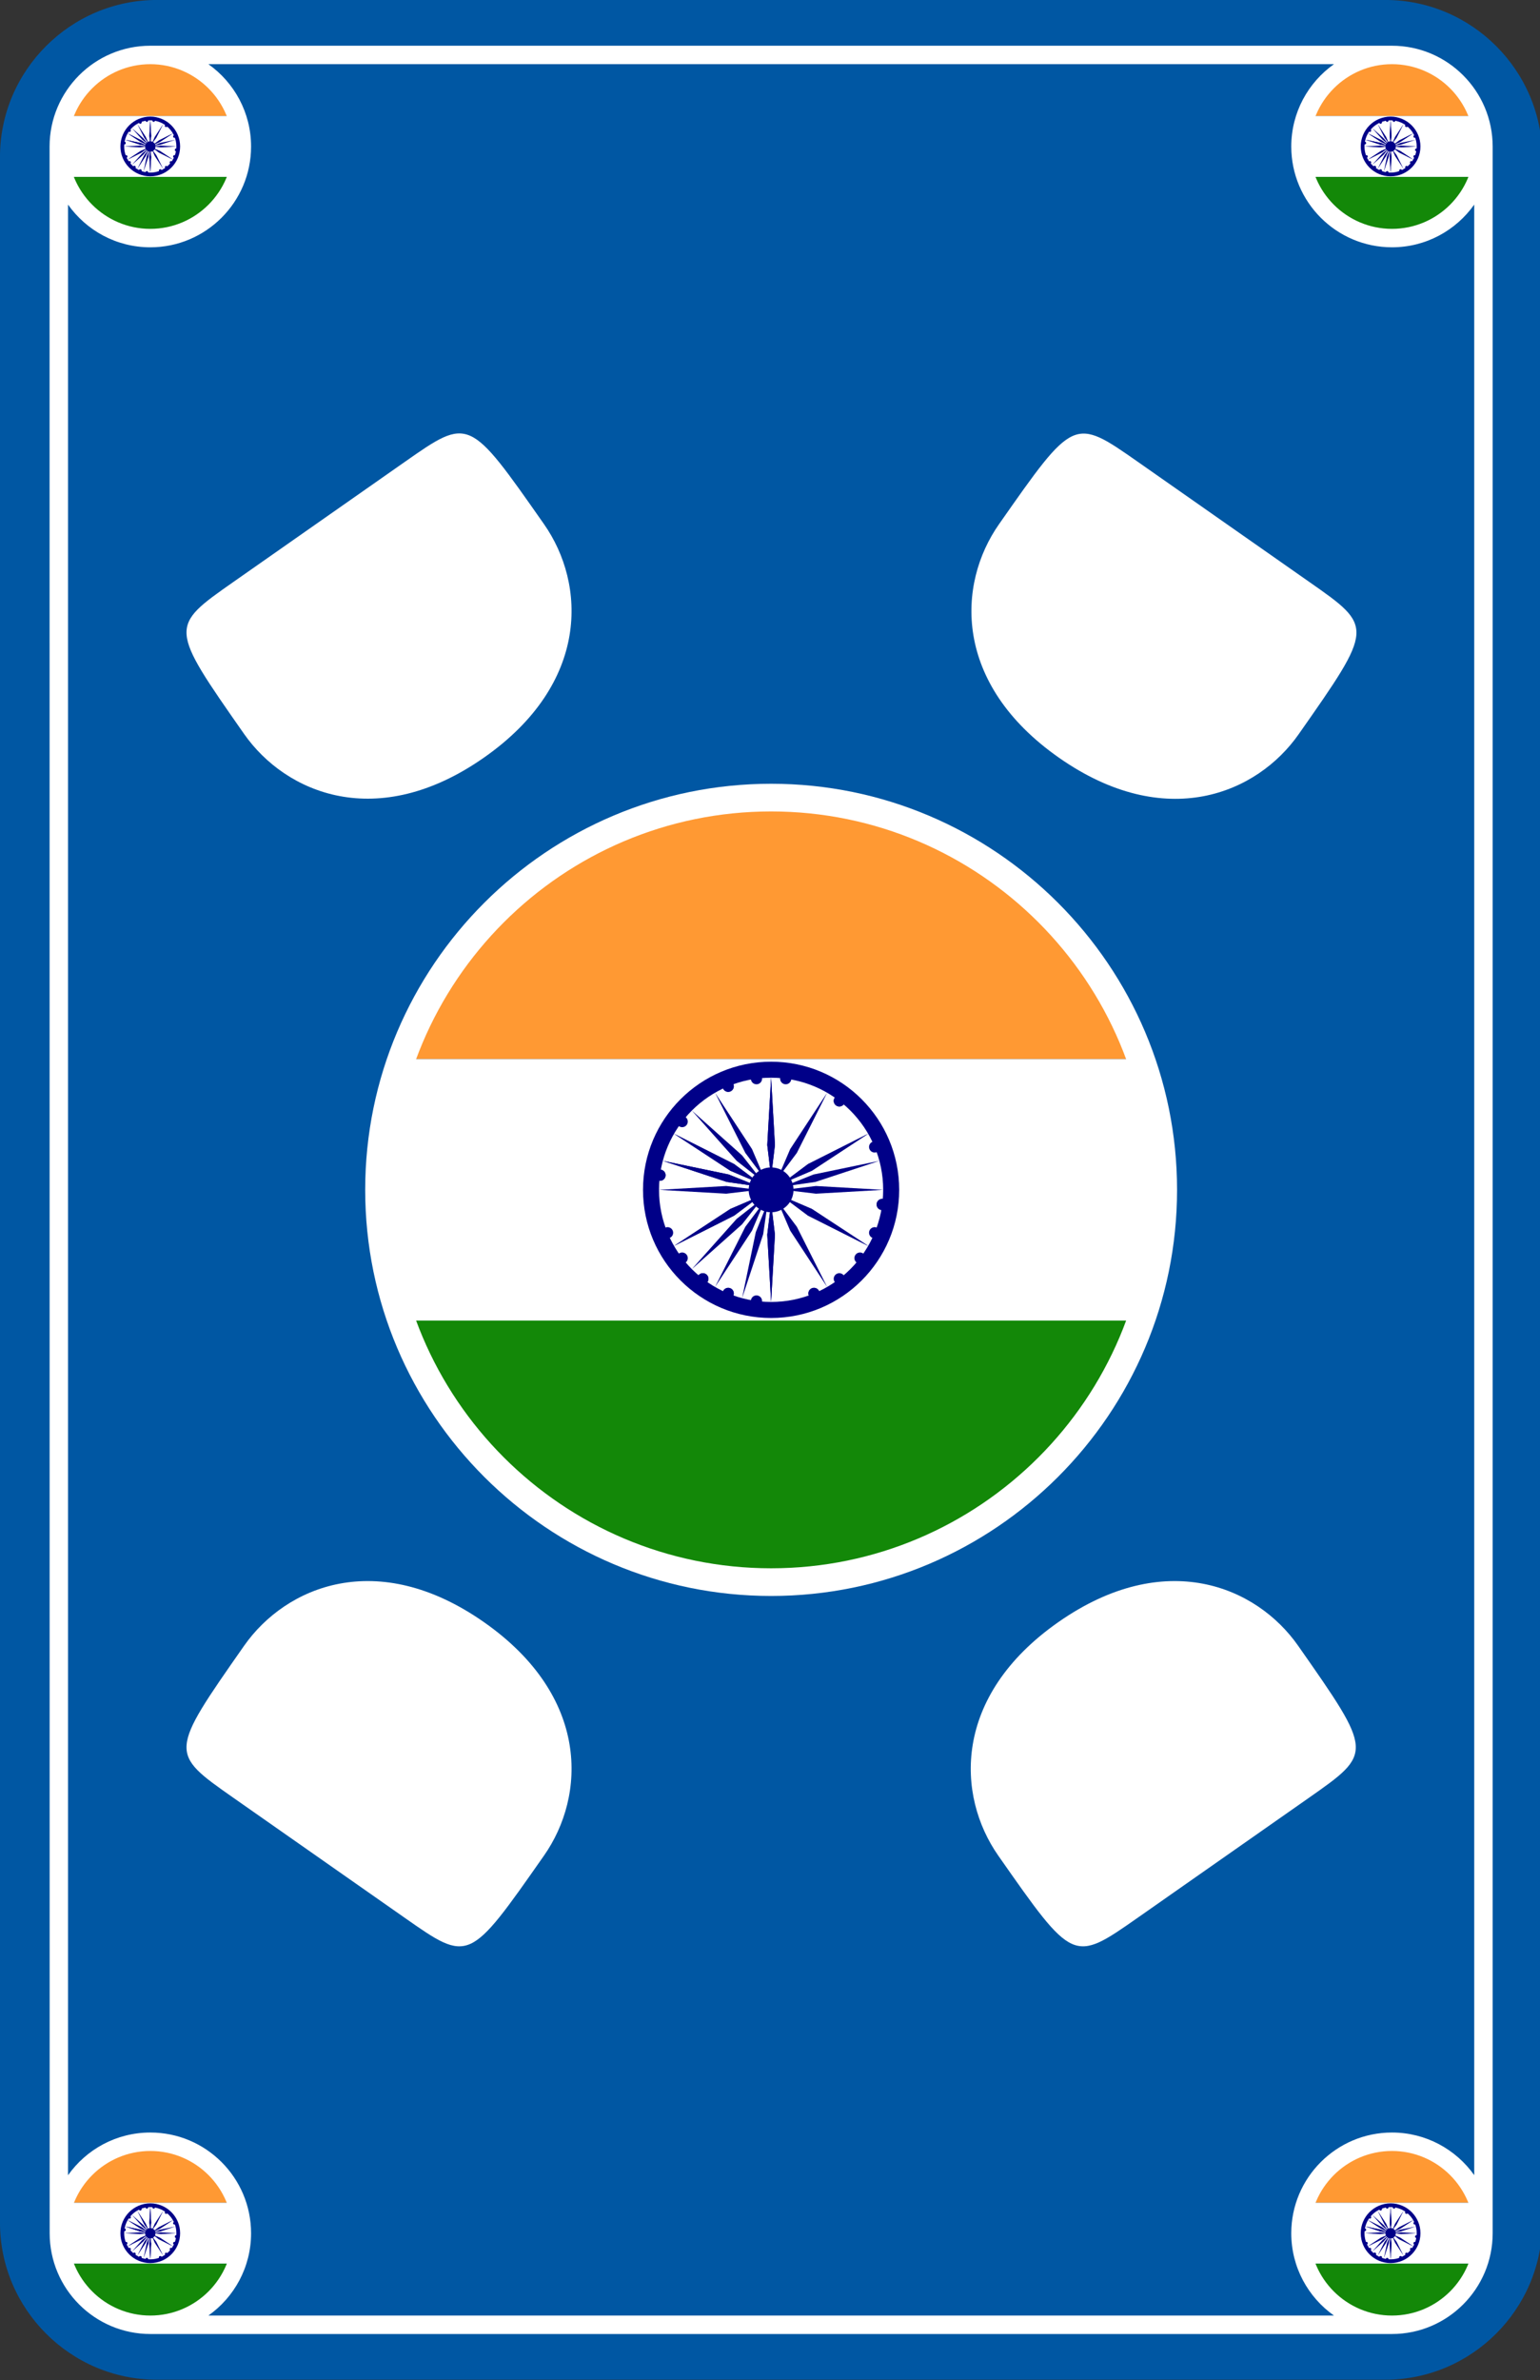 <?xml version="1.0" encoding="utf-8"?>
<!-- Generator: Adobe Illustrator 15.1.0, SVG Export Plug-In  -->
<!DOCTYPE svg PUBLIC "-//W3C//DTD SVG 1.1//EN" "http://www.w3.org/Graphics/SVG/1.1/DTD/svg11.dtd">
<svg version="1.1"
	 xmlns="http://www.w3.org/2000/svg" xmlns:xlink="http://www.w3.org/1999/xlink" xmlns:a="http://ns.adobe.com/AdobeSVGViewerExtensions/3.0/"
	 x="0px" y="0px" width="167px" height="258px" viewBox="0.002 0.003 167 258" enable-background="new 0.002 0.003 167 258"
	 xml:space="preserve">
<rect x="0.002" y="0.003" width="167" height="258" fill="#333333" stroke="none"/>
<defs>
	<symbol  id="IN" viewBox="-42.52 -42.519 85.038 85.038">
		<path fill="none" d="M0,42.52c-0.007,0-0.013,0-0.02,0H0.02C0.013,42.519,0.007,42.52,0,42.52z"/>
		<path fill="#FF9933" d="M0.02,42.519H-0.02c-18.504-0.008-34.235-11.839-40.071-28.346H40.09
			C34.253,30.68,18.521,42.511,0.02,42.519z"/>
		<path fill="#FFFFFF" d="M42.519,0c0,4.971-0.861,9.739-2.429,14.173h-80.181C-41.658,9.739-42.52,4.971-42.52,0
			s0.861-9.739,2.429-14.173H40.09C41.657-9.739,42.519-4.971,42.519,0z"/>
		<path fill="#138808" d="M40.09-14.173h-80.181C-34.253-30.686-18.512-42.519,0-42.519C18.511-42.519,34.251-30.686,40.09-14.173z"
			/>
		<g>
			<path fill="#000088" d="M0,13.89c-7.671,0-13.89-6.218-13.89-13.89c0-7.671,6.219-13.89,13.89-13.89S13.89-7.671,13.89,0
				C13.89,7.671,7.671,13.89,0,13.89z"/>
			<path fill="#FFFFFF" d="M0,12.154c-6.712,0-12.153-5.441-12.153-12.154c0-6.712,5.441-12.153,12.153-12.153
				S12.153-6.712,12.153,0C12.153,6.712,6.712,12.154,0,12.154z"/>
			<path fill="#000088" d="M0,2.431c1.343,0,2.431-1.088,2.431-2.431c0-1.342-1.088-2.431-2.431-2.431S-2.431-1.342-2.431,0
				C-2.431,1.343-1.343,2.431,0,2.431z"/>
			<g>
				<g>
					<g id="b_36_">
						<g id="a_72_">
							<path fill="#000088" d="M12.129-0.984c0.333-0.043,0.567-0.349,0.523-0.682c-0.044-0.333-0.35-0.567-0.682-0.523
								c-0.333,0.043-0.567,0.349-0.523,0.682C11.491-1.174,11.796-0.94,12.129-0.984z"/>
							<path fill="#000088" d="M0-12.153l0.417,7.292L0-1.389l-0.417-3.473L0-12.153z"/>
						</g>
						<g transform="rotate(15)">
							<g id="a_47_">
								<path fill="#000088" d="M11.461-4.089c0.311-0.128,0.457-0.484,0.329-0.794c-0.129-0.31-0.484-0.458-0.794-0.329
									c-0.311,0.128-0.457,0.484-0.329,0.794C10.796-4.108,11.151-3.961,11.461-4.089z"/>
								<path fill="#000088" d="M-3.146-11.739l2.29,6.936l0.496,3.462l-1.302-3.247L-3.146-11.739z"/>
							</g>
						</g>
					</g>
					<g id="c_18_">
						<g id="b_23_">
							<g id="a_46_">
								<path fill="#000088" d="M10.012-6.917c0.267-0.204,0.316-0.585,0.112-0.852C9.92-8.035,9.538-8.085,9.272-7.88
									C9.006-7.676,8.956-7.295,9.16-7.028C9.364-6.762,9.746-6.712,10.012-6.917z"/>
								<path fill="#000088" d="M-6.077-10.525l4.008,6.107l1.375,3.216l-2.098-2.799L-6.077-10.525z"/>
							</g>
							<g transform="rotate(30)">
								<g id="a_45_">
									<path fill="#000088" d="M7.881-9.272c0.204-0.266,0.154-0.648-0.112-0.852s-0.647-0.154-0.852,0.112
										C6.712-9.746,6.763-9.364,7.028-9.16C7.295-8.956,7.677-9.006,7.881-9.272z"/>
									<path fill="#000088" d="M-8.594-8.594l5.451,4.862l2.16,2.75l-2.75-2.161L-8.594-8.594z"/>
								</g>
							</g>
						</g>
					</g>
					<g>
						<g id="d_9_">
							<g id="b_22_">
								<g id="a_44_">
									<path fill="#000088" d="M5.212-10.996c0.129-0.31-0.019-0.666-0.328-0.794c-0.311-0.128-0.666,0.019-0.794,0.329
										c-0.129,0.31,0.019,0.666,0.329,0.794C4.729-10.539,5.084-10.686,5.212-10.996z"/>
									<path fill="#000088" d="M-10.525-6.077l6.523,3.285l2.799,2.097L-4.418-2.07L-10.525-6.077z"/>
								</g>
								<g transform="rotate(15)">
									<g id="a_43_">
										<path fill="#000088" d="M2.188-11.97c0.044-0.333-0.19-0.638-0.522-0.682c-0.333-0.044-0.639,0.19-0.683,0.523
											c-0.043,0.333,0.191,0.638,0.523,0.682C1.84-11.403,2.146-11.637,2.188-11.97z"/>
										<path fill="#000088" d="M-11.739-3.146l7.151,1.485l3.246,1.301l-3.462-0.496L-11.739-3.146z"/>
									</g>
								</g>
							</g>
							<g id="c_11_">
								<g id="b_21_">
									<g id="a_42_">
										<path fill="#000088" d="M-0.983-12.129c-0.044-0.333-0.35-0.567-0.683-0.523c-0.332,0.044-0.566,0.349-0.522,0.682
											c0.044,0.333,0.349,0.567,0.682,0.523C-1.174-11.491-0.94-11.796-0.983-12.129z"/>
										<path fill="#000088" d="M-12.153,0l7.292-0.417L-1.389,0l-3.473,0.417L-12.153,0z"/>
									</g>
									<g transform="rotate(60)">
										<g id="a_41_">
											<path fill="#000088" d="M-4.09-11.461c-0.128-0.31-0.483-0.457-0.794-0.329c-0.31,0.128-0.457,0.484-0.328,0.794
												c0.128,0.31,0.483,0.457,0.794,0.329C-4.108-10.795-3.961-11.151-4.09-11.461z"/>
											<path fill="#000088" d="M-11.739,3.146l6.936-2.29l3.462-0.497l-3.246,1.301L-11.739,3.146z"/>
										</g>
									</g>
								</g>
							</g>
						</g>
						<g>
							<g>
								<g>
									<g id="b_20_">
										<g id="a_40_">
											<path fill="#000088" d="M-6.916-10.012c-0.205-0.267-0.586-0.316-0.853-0.112s-0.316,0.586-0.112,0.852
												s0.586,0.316,0.853,0.112C-6.763-9.364-6.712-9.746-6.916-10.012z"/>
											<path fill="#000088" d="M-10.525,6.077l6.107-4.007l3.215-1.375l-2.799,2.097L-10.525,6.077z"/>
										</g>
										<g transform="rotate(15)">
											<g id="a_39_">
												<path fill="#000088" d="M-9.272-7.88c-0.266-0.205-0.647-0.154-0.852,0.112c-0.204,0.267-0.154,0.648,0.112,0.852
													c0.266,0.205,0.647,0.154,0.852-0.112C-8.956-7.295-9.006-7.676-9.272-7.88z"/>
												<path fill="#000088" d="M-8.594,8.594l4.861-5.451l2.75-2.161l-2.16,2.75L-8.594,8.594z"/>
											</g>
										</g>
									</g>
									<g id="c_10_">
										<g id="b_19_">
											<g id="a_38_">
												<path fill="#000088" d="M-10.996-5.212c-0.31-0.128-0.665,0.019-0.794,0.329c-0.128,0.31,0.02,0.666,0.329,0.794
													s0.666-0.019,0.794-0.329C-10.538-4.729-10.686-5.084-10.996-5.212z"/>
												<path fill="#000088" d="M-6.077,10.525l3.285-6.523l2.098-2.799l-1.375,3.215L-6.077,10.525z"/>
											</g>
											<g transform="rotate(30)">
												<g id="a_37_">
													<path fill="#000088" d="M-11.97-2.188c-0.333-0.044-0.639,0.19-0.683,0.523c-0.044,0.333,0.19,0.638,0.523,0.682
														c0.333,0.044,0.638-0.19,0.682-0.523C-11.403-1.84-11.638-2.145-11.97-2.188z"/>
													<path fill="#000088" d="M-3.146,11.74l1.484-7.152l1.302-3.246l-0.496,3.462L-3.146,11.74z"/>
												</g>
											</g>
										</g>
									</g>
									<g>
										<g id="d_5_">
											<g id="b_18_">
												<g id="a_36_">
													<path fill="#000088" d="M-12.129,0.984c-0.333,0.044-0.567,0.349-0.523,0.682c0.044,0.333,0.35,0.567,0.683,0.523
														c0.332-0.044,0.566-0.349,0.522-0.682C-11.491,1.174-11.796,0.94-12.129,0.984z"/>
													<path fill="#000088" d="M0,12.154l-0.417-7.292L0,1.389l0.417,3.472L0,12.154z"/>
												</g>
												<g transform="rotate(15)">
													<g id="a_35_">
														<path fill="#000088" d="M-11.461,4.09c-0.31,0.128-0.457,0.484-0.329,0.794c0.129,0.31,0.484,0.457,0.794,0.329
															c0.311-0.128,0.458-0.484,0.329-0.794C-10.795,4.108-11.151,3.961-11.461,4.09z"/>
														<path fill="#000088" d="M3.146,11.74l-2.29-6.936L0.359,1.342l1.302,3.246L3.146,11.74z"/>
													</g>
												</g>
											</g>
											<g id="c_9_">
												<g id="b_17_">
													<g id="a_34_">
														<path fill="#000088" d="M-10.012,6.917c-0.267,0.205-0.316,0.586-0.112,0.852c0.204,0.267,0.586,0.316,0.852,0.112
															c0.267-0.204,0.316-0.586,0.112-0.852S-9.746,6.712-10.012,6.917z"/>
														<path fill="#000088" d="M6.077,10.525L2.07,4.418L0.694,1.203l2.098,2.799L6.077,10.525z"/>
													</g>
													<g transform="rotate(120)">
														<g id="a_33_">
															<path fill="#000088" d="M-7.881,9.272c-0.204,0.266-0.154,0.647,0.112,0.852c0.267,0.204,0.647,0.154,0.853-0.112
																c0.204-0.267,0.153-0.648-0.112-0.852C-7.295,8.956-7.677,9.006-7.881,9.272z"/>
															<path fill="#000088" d="M8.594,8.594L3.143,3.732l-2.16-2.75l2.75,2.161L8.594,8.594z"/>
														</g>
													</g>
												</g>
											</g>
										</g>
										<g>
											<g>
												<g>
													<g id="b_16_">
														<g id="a_32_">
															<path fill="#000088" d="M-5.212,10.996c-0.129,0.31,0.019,0.666,0.328,0.794c0.311,0.128,0.666-0.019,0.794-0.329
																c0.129-0.31-0.019-0.666-0.328-0.794C-4.729,10.539-5.084,10.686-5.212,10.996z"/>
															<path fill="#000088" d="M10.525,6.077L4.002,2.792L1.203,0.695L4.419,2.07L10.525,6.077z"/>
														</g>
														<g transform="rotate(15)">
															<g id="a_31_">
																<path fill="#000088" d="M-2.188,11.97c-0.044,0.333,0.19,0.638,0.522,0.682c0.333,0.043,0.639-0.19,0.683-0.523
																	c0.043-0.333-0.19-0.638-0.523-0.682S-2.145,11.638-2.188,11.97z"/>
																<path fill="#000088" d="M11.739,3.146L4.588,1.661L1.342,0.359l3.462,0.497L11.739,3.146z"/>
															</g>
														</g>
													</g>
													<g id="c_8_">
														<g id="b_15_">
															<g id="a_30_">
																<path fill="#000088" d="M0.983,12.129c0.044,0.333,0.35,0.567,0.683,0.523c0.332-0.044,0.566-0.349,0.522-0.682
																	c-0.043-0.333-0.349-0.567-0.682-0.523C1.175,11.491,0.94,11.796,0.983,12.129z"/>
																<path fill="#000088" d="M12.153,0L4.861,0.417L1.389,0l3.473-0.417L12.153,0z"/>
															</g>
															<g transform="rotate(30)">
																<g id="a_29_">
																	<path fill="#000088" d="M4.09,11.461c0.128,0.31,0.483,0.458,0.794,0.329c0.31-0.128,0.457-0.484,0.328-0.794
																		c-0.128-0.31-0.483-0.458-0.793-0.329C4.108,10.795,3.961,11.151,4.09,11.461z"/>
																	<path fill="#000088" d="M11.739-3.146l-6.936,2.29L1.342-0.359l3.246-1.301L11.739-3.146z"/>
																</g>
															</g>
														</g>
													</g>
													<g>
														<g id="d_4_">
															<g id="b_14_">
																<g id="a_28_">
																	<path fill="#000088" d="M6.917,10.012c0.204,0.266,0.585,0.316,0.852,0.112C8.035,9.92,8.085,9.539,7.881,9.272
																		C7.677,9.006,7.295,8.956,7.028,9.16C6.763,9.364,6.712,9.746,6.917,10.012z"/>
																	<path fill="#000088" d="M10.525-6.077L4.419-2.07L1.203-0.694l2.799-2.097L10.525-6.077z"/>
																</g>
																<g transform="rotate(15)">
																	<g id="a_27_">
																		<path fill="#000088" d="M9.272,7.881c0.266,0.204,0.647,0.154,0.852-0.112c0.204-0.266,0.154-0.647-0.112-0.852
																			C9.746,6.712,9.364,6.763,9.16,7.029S9.006,7.677,9.272,7.881z"/>
																		<path fill="#000088" d="M8.594-8.594L3.732-3.143l-2.75,2.161l2.16-2.75L8.594-8.594z"/>
																	</g>
																</g>
															</g>
															<g id="c_7_">
																<g id="b_13_">
																	<g id="a_26_">
																		<path fill="#000088" d="M10.996,5.212c0.31,0.128,0.665-0.019,0.794-0.329c0.128-0.31-0.019-0.666-0.329-0.794
																			c-0.31-0.128-0.665,0.019-0.794,0.329C10.539,4.729,10.686,5.084,10.996,5.212z"/>
																		<path fill="#000088" d="M6.077-10.525L2.792-4.001L0.694-1.203L2.07-4.418L6.077-10.525z"/>
																	</g>
																	<g transform="rotate(-120)">
																		<g id="a_25_">
																			<path fill="#000088" d="M11.971,2.189c0.332,0.044,0.638-0.19,0.682-0.523c0.044-0.333-0.19-0.638-0.523-0.682
																				c-0.333-0.043-0.638,0.19-0.682,0.523C11.403,1.84,11.638,2.145,11.971,2.189z"/>
																			<path fill="#000088" d="M3.146-11.739L1.661-4.588L0.359-1.341l0.496-3.462L3.146-11.739z"/>
																		</g>
																	</g>
																</g>
															</g>
														</g>
													</g>
												</g>
											</g>
										</g>
									</g>
								</g>
							</g>
						</g>
					</g>
				</g>
			</g>
		</g>
	</symbol>
	<symbol  id="Rand" viewBox="5.377 -252.996 156.49 248.039">
		<g id="weiß_2_">
		</g>
		<path fill="#FFFFFF" d="M159.867-242.076c0,4.92-4,8.92-8.92,8.92c-4.921,0-8.921-4-8.921-8.92s4-8.92,8.921-8.92
			C155.867-250.996,159.867-246.996,159.867-242.076z M159.867-15.887c0,4.92-4,8.93-8.92,8.93c-4.921,0-8.921-4.01-8.921-8.93
			c0-4.91,4-8.92,8.921-8.92C155.867-24.807,159.867-20.797,159.867-15.887z M19.387-4.957h123.9h4.569h3.091
			c6.02,0,10.92-4.9,10.92-10.93v-9.52v-208.09v-8.58c0-6.021-4.9-10.92-10.92-10.92h-9.471c-37.63,0-75.85,0-125.17,0
			c-6.029,0-10.92,4.898-10.92,10.92c-0.01,72.18-0.01,141.83-0.01,211.35v14.84c0,6.029,4.9,10.93,10.92,10.93H19.387z
			 M25.227-15.887c0,4.92-4.01,8.93-8.93,8.93c-4.91,0-8.92-4.01-8.92-8.93c0-4.91,4.01-8.92,8.92-8.92
			C21.217-24.807,25.227-20.797,25.227-15.887z M16.307-250.996c4.92,0,8.92,4,8.92,8.92s-4,8.92-8.92,8.92s-8.92-4-8.92-8.92
			S11.387-250.996,16.307-250.996z M27.227-15.887c0-6.02-4.9-10.92-10.93-10.92c-3.68,0-6.939,1.83-8.92,4.629
			c0-71.199,0-142.398,0-213.609c1.98,2.801,5.24,4.631,8.93,4.631c6.02,0,10.92-4.9,10.92-10.92c0-3.682-1.83-6.941-4.63-8.92
			c40.69,0,81.37,0,122.061,0c-2.801,1.979-4.631,5.238-4.631,8.92c0,6.02,4.9,10.92,10.921,10.92c3.68,0,6.939-1.83,8.92-4.621
			c0,71.201,0,142.4,0,213.6c-1.98-2.799-5.24-4.629-8.92-4.629c-6.021,0-10.921,4.9-10.921,10.92c0,3.689,1.83,6.949,4.631,8.93
			c-40.69,0-81.38,0-122.061,0C25.396-8.938,27.227-12.197,27.227-15.887z"/>
	</symbol>
	<symbol  id="Stühle" viewBox="20.226 -210.972 126.867 163.99">
		<g id="weiß_4_">
		</g>
		<path fill="#FFFFFF" d="M140.767-178.387c8.141-11.621,8.13-11.609,1.17-16.49c-6.2-4.34-12.39-8.67-18.58-13.01
			c-6.989-4.891-6.97-4.871-15.1,6.74c-4.55,6.5-4.99,17.26,6.5,25.309C126.337-167.736,136.267-171.957,140.767-178.387z"/>
		<path fill="#FFFFFF" d="M52.486-175.838c11.5-8.049,11.061-18.809,6.5-25.309c-8.129-11.611-8.109-11.631-15.09-6.74
			c-6.199,4.34-12.39,8.67-18.58,13.01c-6.97,4.881-6.97,4.869,1.16,16.49C30.986-171.957,40.917-167.736,52.486-175.838z"/>
		<path fill="#FFFFFF" d="M142.007-63.098c6.96-4.869,6.97-4.869-1.17-16.479c-4.5-6.441-14.43-10.66-26.01-2.551
			c-11.49,8.051-11.051,18.811-6.49,25.311c8.13,11.609,8.1,11.619,15.09,6.73C129.617-54.416,135.807-58.756,142.007-63.098z"/>
		<path fill="#FFFFFF" d="M58.986-56.807c4.561-6.5,5-17.26-6.5-25.311c-11.569-8.1-21.5-3.879-26.01,2.551
			c-8.13,11.619-8.13,11.609-1.16,16.49c6.19,4.33,12.381,8.67,18.58,13.01C50.877-45.178,50.857-45.197,58.986-56.807z"/>
		<path fill="#FFFFFF" d="M83.622-172.996c-24.272,0-44.02,19.746-44.02,44.02s19.747,44.02,44.02,44.02s44.02-19.746,44.02-44.02
			S107.895-172.996,83.622-172.996z M83.622-87.957c-22.618,0-41.02-18.4-41.02-41.02s18.401-41.02,41.02-41.02
			s41.02,18.4,41.02,41.02S106.24-87.957,83.622-87.957z"/>
	</symbol>
</defs>
<g>
	<path fill="#0057A3" d="M167.244,240.945c0,9.354-7.653,17.008-17.008,17.008H17.008C7.653,257.953,0,250.3,0,240.945V17.008
		C0,7.653,7.653,0,17.008,0h133.229c9.354,0,17.008,7.653,17.008,17.008V240.945z"/>
</g>
<use xlink:href="#IN"  width="85.038" height="85.038" x="-42.52" y="-42.519" transform="matrix(0.233 0 0 -0.233 150.801 242.075)" overflow="visible"/>
<use xlink:href="#IN"  width="85.038" height="85.038" x="-42.52" y="-42.519" transform="matrix(0.233 0 0 -0.233 150.8 15.881)" overflow="visible"/>
<use xlink:href="#IN"  width="85.038" height="85.038" x="-42.52" y="-42.519" transform="matrix(0.233 0 0 -0.233 16.298 242.075)" overflow="visible"/>
<use xlink:href="#IN"  width="85.038" height="85.038" x="-42.52" y="-42.519" transform="matrix(0.233 0 0 -0.233 16.298 15.881)" overflow="visible"/>
<use xlink:href="#IN"  width="85.038" height="85.038" id="XMLID_5_" x="-42.52" y="-42.519" transform="matrix(1 0 0 -1 83.621 128.977)" overflow="visible"/>
<use xlink:href="#Rand"  width="156.49" height="248.039" x="5.377" y="-252.996" transform="matrix(1 0 0 -1 0.002 0.003)" overflow="visible"/>
<use xlink:href="#Stühle"  width="126.867" height="163.99" x="20.226" y="-210.972" transform="matrix(1 0 0 -1 0.002 0.003)" overflow="visible"/>
</svg>
